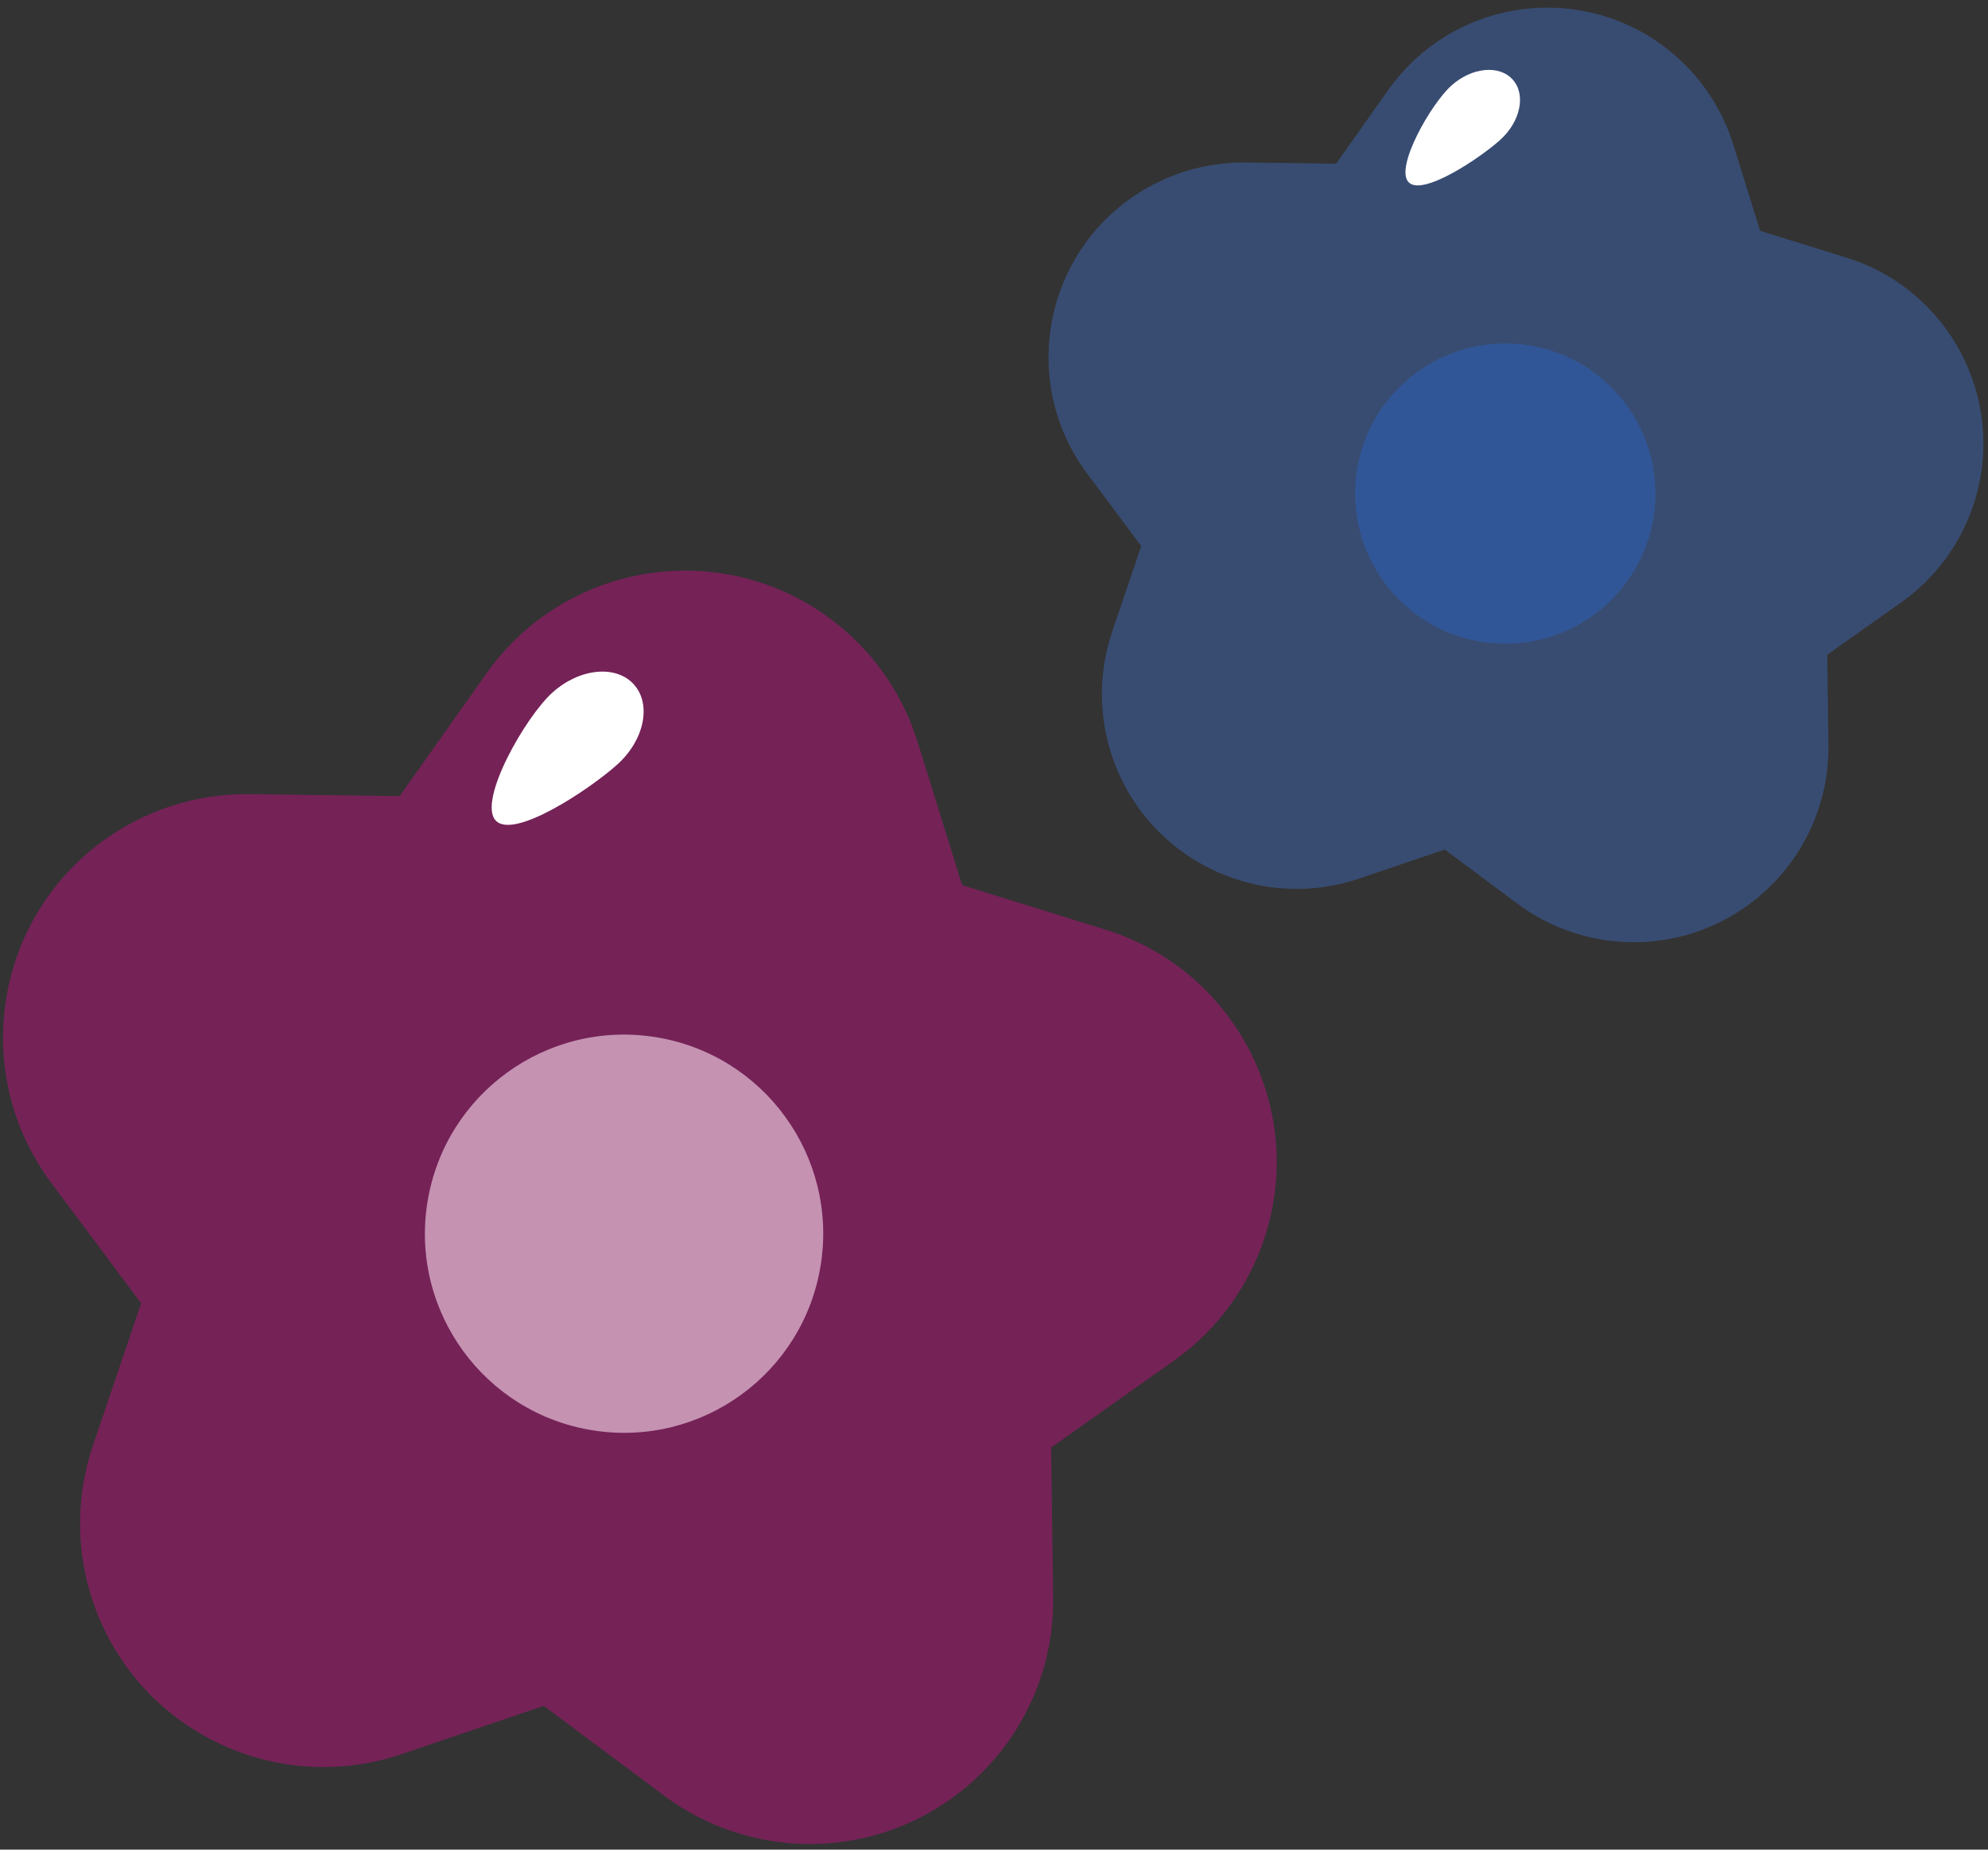 <?xml version="1.0" encoding="UTF-8"?>
<svg width="245px" height="228px" viewBox="0 0 245 228" version="1.1" xmlns="http://www.w3.org/2000/svg" xmlns:xlink="http://www.w3.org/1999/xlink" jetway-hooks="{}">
    <rect x="0" y="0" width="245" height="228" fill="#333333" stroke="none"/>
    <!-- Generator: Sketch 59.1 (86144) - https://sketch.com -->
    <title>Flowers</title>
    <desc>Created with Sketch.</desc>
    <g jetway-hook-id="85E6447B-1202-4846-B89B-6675F60426A8" id="R3" stroke="none" stroke-width="1" fill="none" fill-rule="evenodd">
        <g jetway-hook-id="D3B6EF8C-CEA8-4956-81C7-3EB1CA69E940" id="Accessories" transform="translate(-380, -1886)">
            <g jetway-hook-id="78C9A818-A1D7-4894-87DC-BEB9ED712C61" id="Flowers" transform="translate(242, 1784)">
                <g jetway-hook-id="6F4B39D0-0172-475E-A859-C2F4FF7CD8D2" id="Group-8" transform="translate(214.5, 252.957) rotate(-22) translate(-214.5, -252.957) translate(50, 88.457)">
                    <g jetway-hook-id="A0F3E1C4-9ACE-44EC-8522-DD398C555E15" id="Group-7-Copy" transform="translate(164.269, 164.927) rotate(31) translate(-164.269, -164.927) translate(44.769, 45.427)">
                        <path d="M119.395,179.093 L103.021,187.701 C88.355,195.411 70.216,189.773 62.506,175.108 C59.436,169.268 58.377,162.579 59.492,156.076 L62.619,137.843 L62.619,137.843 L49.372,124.93 C37.508,113.365 37.265,94.371 48.83,82.507 C53.435,77.782 59.469,74.708 65.998,73.759 L84.306,71.099 L84.306,71.099 L92.493,54.51 C99.826,39.652 117.815,33.552 132.672,40.884 C138.589,43.804 143.377,48.593 146.297,54.51 L154.485,71.099 L154.485,71.099 L172.792,73.759 C189.188,76.142 200.549,91.365 198.166,107.761 C197.217,114.29 194.143,120.325 189.418,124.93 L176.171,137.843 L176.171,137.843 L179.298,156.076 C182.099,172.406 171.131,187.915 154.801,190.716 C148.299,191.831 141.61,190.772 135.77,187.701 L119.395,179.093 L119.395,179.093 Z" jetway-hook-id="A900EBA2-B66E-4345-8281-65412341DEF7" id="Star" fill="#FF00A3" opacity="0.327"></path>
                        <path d="M102.092,74.211 C105.389,74.211 109.115,62.947 109.115,58.458 C109.115,53.97 106.442,50.332 103.145,50.332 C99.848,50.332 97.175,53.97 97.175,58.458 C97.175,62.947 98.795,74.211 102.092,74.211 Z" jetway-hook-id="0A90FFEE-C984-4345-8868-07DEC487DC29" id="Oval-Copy-3" fill="#FFFFFF" transform="translate(103.145, 62.271) scale(-1, 1) rotate(-39) translate(-103.145, -62.271) "></path>
                        <circle jetway-hook-id="F5D3C87E-4273-4671-A5A7-CFAF3C719799" id="Oval" fill="#FFE6F4" opacity="0.576" cx="120.058" cy="120.058" r="24.542"></circle>
                    </g>
                </g>
                <g jetway-hook-id="91564202-0318-4066-ABE8-6EEC603F5C89" id="Group-8-Copy" transform="translate(323.2, 162) rotate(-22) translate(-323.2, -162) translate(199.2, 38)">
                    <g jetway-hook-id="6C16E00D-7BD0-4679-9124-151ADAA2D3E7" id="Group-7-Copy" transform="translate(123.799, 124.213) rotate(31) translate(-123.799, -124.213) translate(33.799, 34.213)">
                        <path d="M90,135 L80.143,140.182 C68.41,146.35 53.899,141.84 47.731,130.107 C45.275,125.435 44.428,120.084 45.32,114.882 L47.202,103.906 L47.202,103.906 L39.228,96.132 C29.736,86.88 29.542,71.686 38.794,62.194 C42.478,58.414 47.306,55.955 52.529,55.196 L63.55,53.594 L63.55,53.594 L68.478,43.608 C74.344,31.722 88.735,26.841 100.622,32.708 C105.355,35.043 109.186,38.875 111.522,43.608 L116.45,53.594 L116.45,53.594 L127.471,55.196 C140.588,57.102 149.677,69.28 147.771,82.397 C147.012,87.621 144.552,92.448 140.772,96.132 L132.798,103.906 L132.798,103.906 L134.68,114.882 C136.921,127.946 128.147,140.353 115.083,142.594 C109.88,143.486 104.529,142.638 99.857,140.182 L90,135 L90,135 Z" jetway-hook-id="2D595A57-58E5-433B-B27A-1032DED25F22" id="Star" fill="#4682F4" opacity="0.327"></path>
                        <path d="M76.957,55.94 C79.442,55.94 82.251,47.449 82.251,44.066 C82.251,40.683 80.236,37.94 77.751,37.94 C75.265,37.94 73.251,40.683 73.251,44.066 C73.251,47.449 74.472,55.94 76.957,55.94 Z" jetway-hook-id="F93345C7-C91E-41F5-B02F-6E9493E3A845" id="Oval-Copy-3" fill="#FFFFFF" transform="translate(77.751, 46.94) scale(-1, 1) rotate(-39) translate(-77.751, -46.94) "></path>
                        <circle jetway-hook-id="722D21FE-E4A7-46AD-820A-7389836183DF" id="Oval" fill="#2270E8" opacity="0.311" cx="90.5" cy="90.5" r="18.5"></circle>
                    </g>
                </g>
            </g>
        </g>
    </g>
</svg>